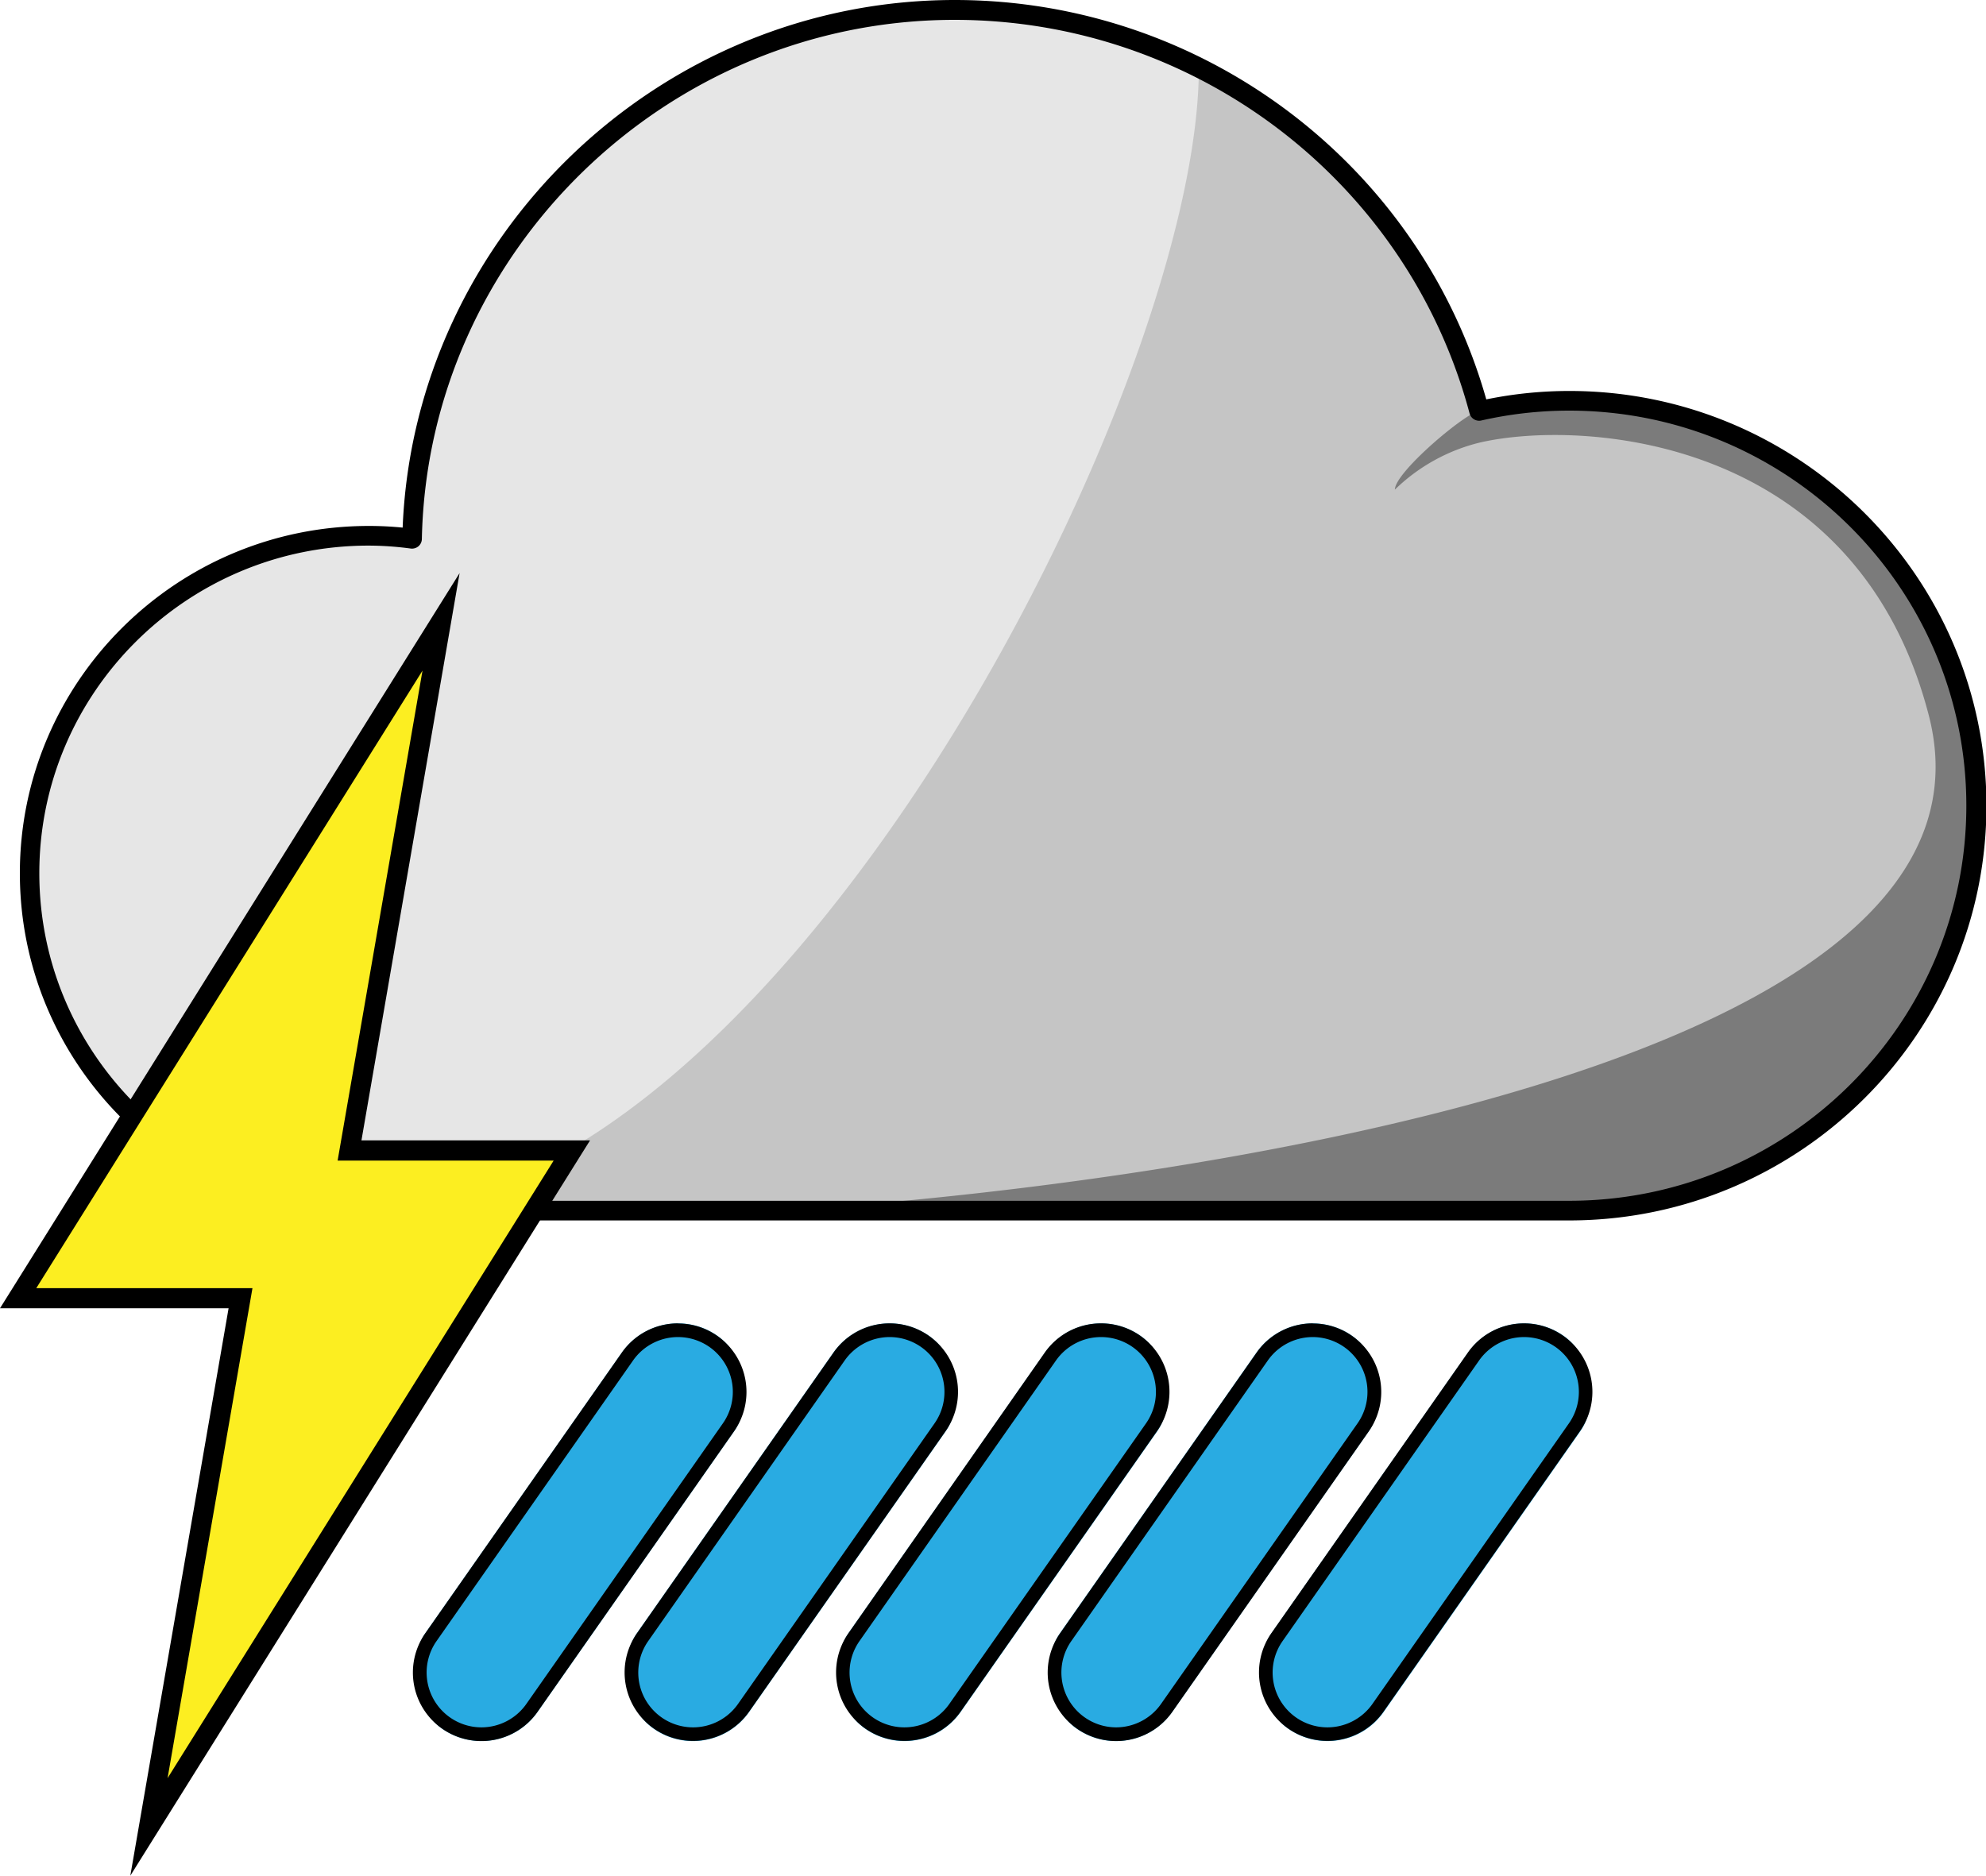 <svg xmlns="http://www.w3.org/2000/svg" viewBox="0 0 500 472.33">
    <rect x="128.7" y="339.28" width="34.51" height="120.79" rx="17.26" transform="translate(255.64 -25.28) rotate(35)" style="fill:#29abe2"/>
    <rect x="181.96" y="339.28" width="34.51" height="120.79" rx="17.26" transform="translate(265.27 -55.82) rotate(35)" style="fill:#29abe2"/>
    <rect x="235.22" y="339.28" width="34.51" height="120.79" rx="17.26" transform="translate(274.9 -86.37) rotate(35)" style="fill:#29abe2"/>
    <rect x="288.48" y="339.28" width="34.51" height="120.79" rx="17.26" transform="translate(284.53 -116.92) rotate(35)" style="fill:#29abe2"/>
    <rect x="341.74" y="339.28" width="34.51" height="120.79" rx="17.26" transform="translate(294.16 -147.47) rotate(35)" style="fill:#29abe2"/>
    <path d="M170.72,350.53h0A13.8,13.8,0,0,1,182,372.25l-49.49,70.67a13.82,13.82,0,0,1-11.32,5.89,13.81,13.81,0,0,1-11.29-21.72l49.49-70.68a13.83,13.83,0,0,1,11.32-5.88m0-3.45a17.23,17.23,0,0,0-14.15,7.35l-49.49,70.68a17.25,17.25,0,1,0,28.27,19.79l49.49-70.67a17.25,17.25,0,0,0-4.24-24h0a17.15,17.15,0,0,0-9.88-3.12Z" transform="translate(0 -13.84)"/>
    <path d="M224,350.53h0a13.81,13.81,0,0,1,11.29,21.72l-49.49,70.67a13.82,13.82,0,0,1-11.32,5.89,13.8,13.8,0,0,1-11.29-21.72l49.48-70.68A13.85,13.85,0,0,1,224,350.53m0-3.45a17.23,17.23,0,0,0-14.15,7.35l-49.49,70.68a17.25,17.25,0,0,0,4.24,24h0a17.25,17.25,0,0,0,24-4.24l49.49-70.67a17.26,17.26,0,0,0-4.24-24h0a17.17,17.17,0,0,0-9.88-3.12Z" transform="translate(0 -13.84)"/>
    <path d="M277.23,350.53h0a13.81,13.81,0,0,1,11.3,21.72L239,442.92a13.8,13.8,0,0,1-22.62-15.83l49.49-70.68a13.85,13.85,0,0,1,11.32-5.88m0-3.45a17.24,17.24,0,0,0-14.15,7.35L213.6,425.11a17.25,17.25,0,0,0,4.24,24h0a17.25,17.25,0,0,0,24-4.24l49.48-70.67a17.25,17.25,0,0,0-4.23-24h0a17.2,17.2,0,0,0-9.89-3.12Z" transform="translate(0 -13.84)"/>
    <path d="M330.49,350.53h0a13.8,13.8,0,0,1,11.29,21.72L292.3,442.92A13.83,13.83,0,0,1,281,448.81a13.81,13.81,0,0,1-11.29-21.72l49.49-70.68a13.83,13.83,0,0,1,11.32-5.88m0-3.45a17.24,17.24,0,0,0-14.15,7.35l-49.48,70.68a17.25,17.25,0,1,0,28.26,19.79l49.49-70.67a17.25,17.25,0,0,0-4.24-24h0a17.15,17.15,0,0,0-9.88-3.12Z" transform="translate(0 -13.84)"/>
    <path d="M383.75,350.53h0A13.8,13.8,0,0,1,395,372.25l-49.48,70.67a13.85,13.85,0,0,1-11.33,5.89,13.8,13.8,0,0,1-11.29-21.72l49.49-70.68a13.83,13.83,0,0,1,11.32-5.88m0-3.45a17.24,17.24,0,0,0-14.15,7.35l-49.49,70.68a17.26,17.26,0,0,0,4.24,24h0a17.25,17.25,0,0,0,24-4.24l49.49-70.67a17.25,17.25,0,0,0-4.24-24h0a17.15,17.15,0,0,0-9.88-3.12Z" transform="translate(0 -13.84)"/>
    <path d="M497.52,216.73c0,56.29-45.89,101.93-102.47,101.93H92.82c-47.13,0-85.39-38-85.39-85s38.26-85,85.39-85a89.06,89.06,0,0,1,10.89.69C105.2,75.69,165.79,16.33,240.3,16.33a136.67,136.67,0,0,1,132.08,101,101.19,101.19,0,0,1,22.67-2.57C451.63,114.75,497.52,160.39,497.52,216.73Z" transform="translate(0 -13.84)" style="fill:#e6e6e6"/>
    <path d="M497.52,216.73c0,56.29-45.89,101.93-102.47,101.93H92.82c102.43,0,209-206.19,209-287.67v-.1a136.36,136.36,0,0,1,70.55,86.43,101.19,101.19,0,0,1,22.67-2.57C451.63,114.75,497.52,160.39,497.52,216.73Z" transform="translate(0 -13.84)" style="fill:#666;opacity:0.25"/>
    <path d="M497.52,216.73c0,56.29-45.89,101.93-102.47,101.93h-201c32.13-1.09,318-22.82,291.53-124.75-18.35-70.76-87.95-74.55-113.26-68.57a46.46,46.46,0,0,0-21.14,11.79c0-4.36,17.62-19.21,21.19-19.81a101.19,101.19,0,0,1,22.67-2.57C451.63,114.75,497.52,160.39,497.52,216.73Z" transform="translate(0 -13.84)" style="fill:#333;opacity:0.5"/>
    <path d="M395.05,321.16H92.82C44.37,321.16,5,281.93,5,233.72s39.42-87.44,87.87-87.44c2.85,0,5.7.14,8.5.42,3-73.51,64.75-132.86,139-132.86,62.26,0,117,41.23,133.82,100.57a104.28,104.28,0,0,1,20.92-2.12c57.87,0,105,46.85,105,104.43S452.92,321.16,395.05,321.16ZM92.82,151.23c-45.72,0-82.92,37-82.92,82.49s37.2,82.49,82.92,82.49H395.05c55.14,0,100-44.63,100-99.49s-44.86-99.48-100-99.48a99.84,99.84,0,0,0-22.13,2.49A2.49,2.49,0,0,1,370,118c-15.54-58.38-68.86-99.16-129.67-99.16-72.48,0-132.65,58.64-134.12,130.73a2.49,2.49,0,0,1-.86,1.83,2.54,2.54,0,0,1-1.94.57A80.31,80.31,0,0,0,92.82,151.23Z" transform="translate(0 -13.84)"/>
    <polygon points="37.5 460.05 60.56 326.92 4.57 326.92 111.02 156.6 87.96 289.72 143.95 289.72 37.5 460.05" style="fill:#fcee21"/>
    <path d="M32.81,486.16,57.55,343.28H0L115.71,158.15,91,301h57.55ZM9.13,338.22H63.56L42.19,461.6l97.2-155.51H85l21.37-123.38Z" transform="translate(0 -13.84)"/>
</svg>